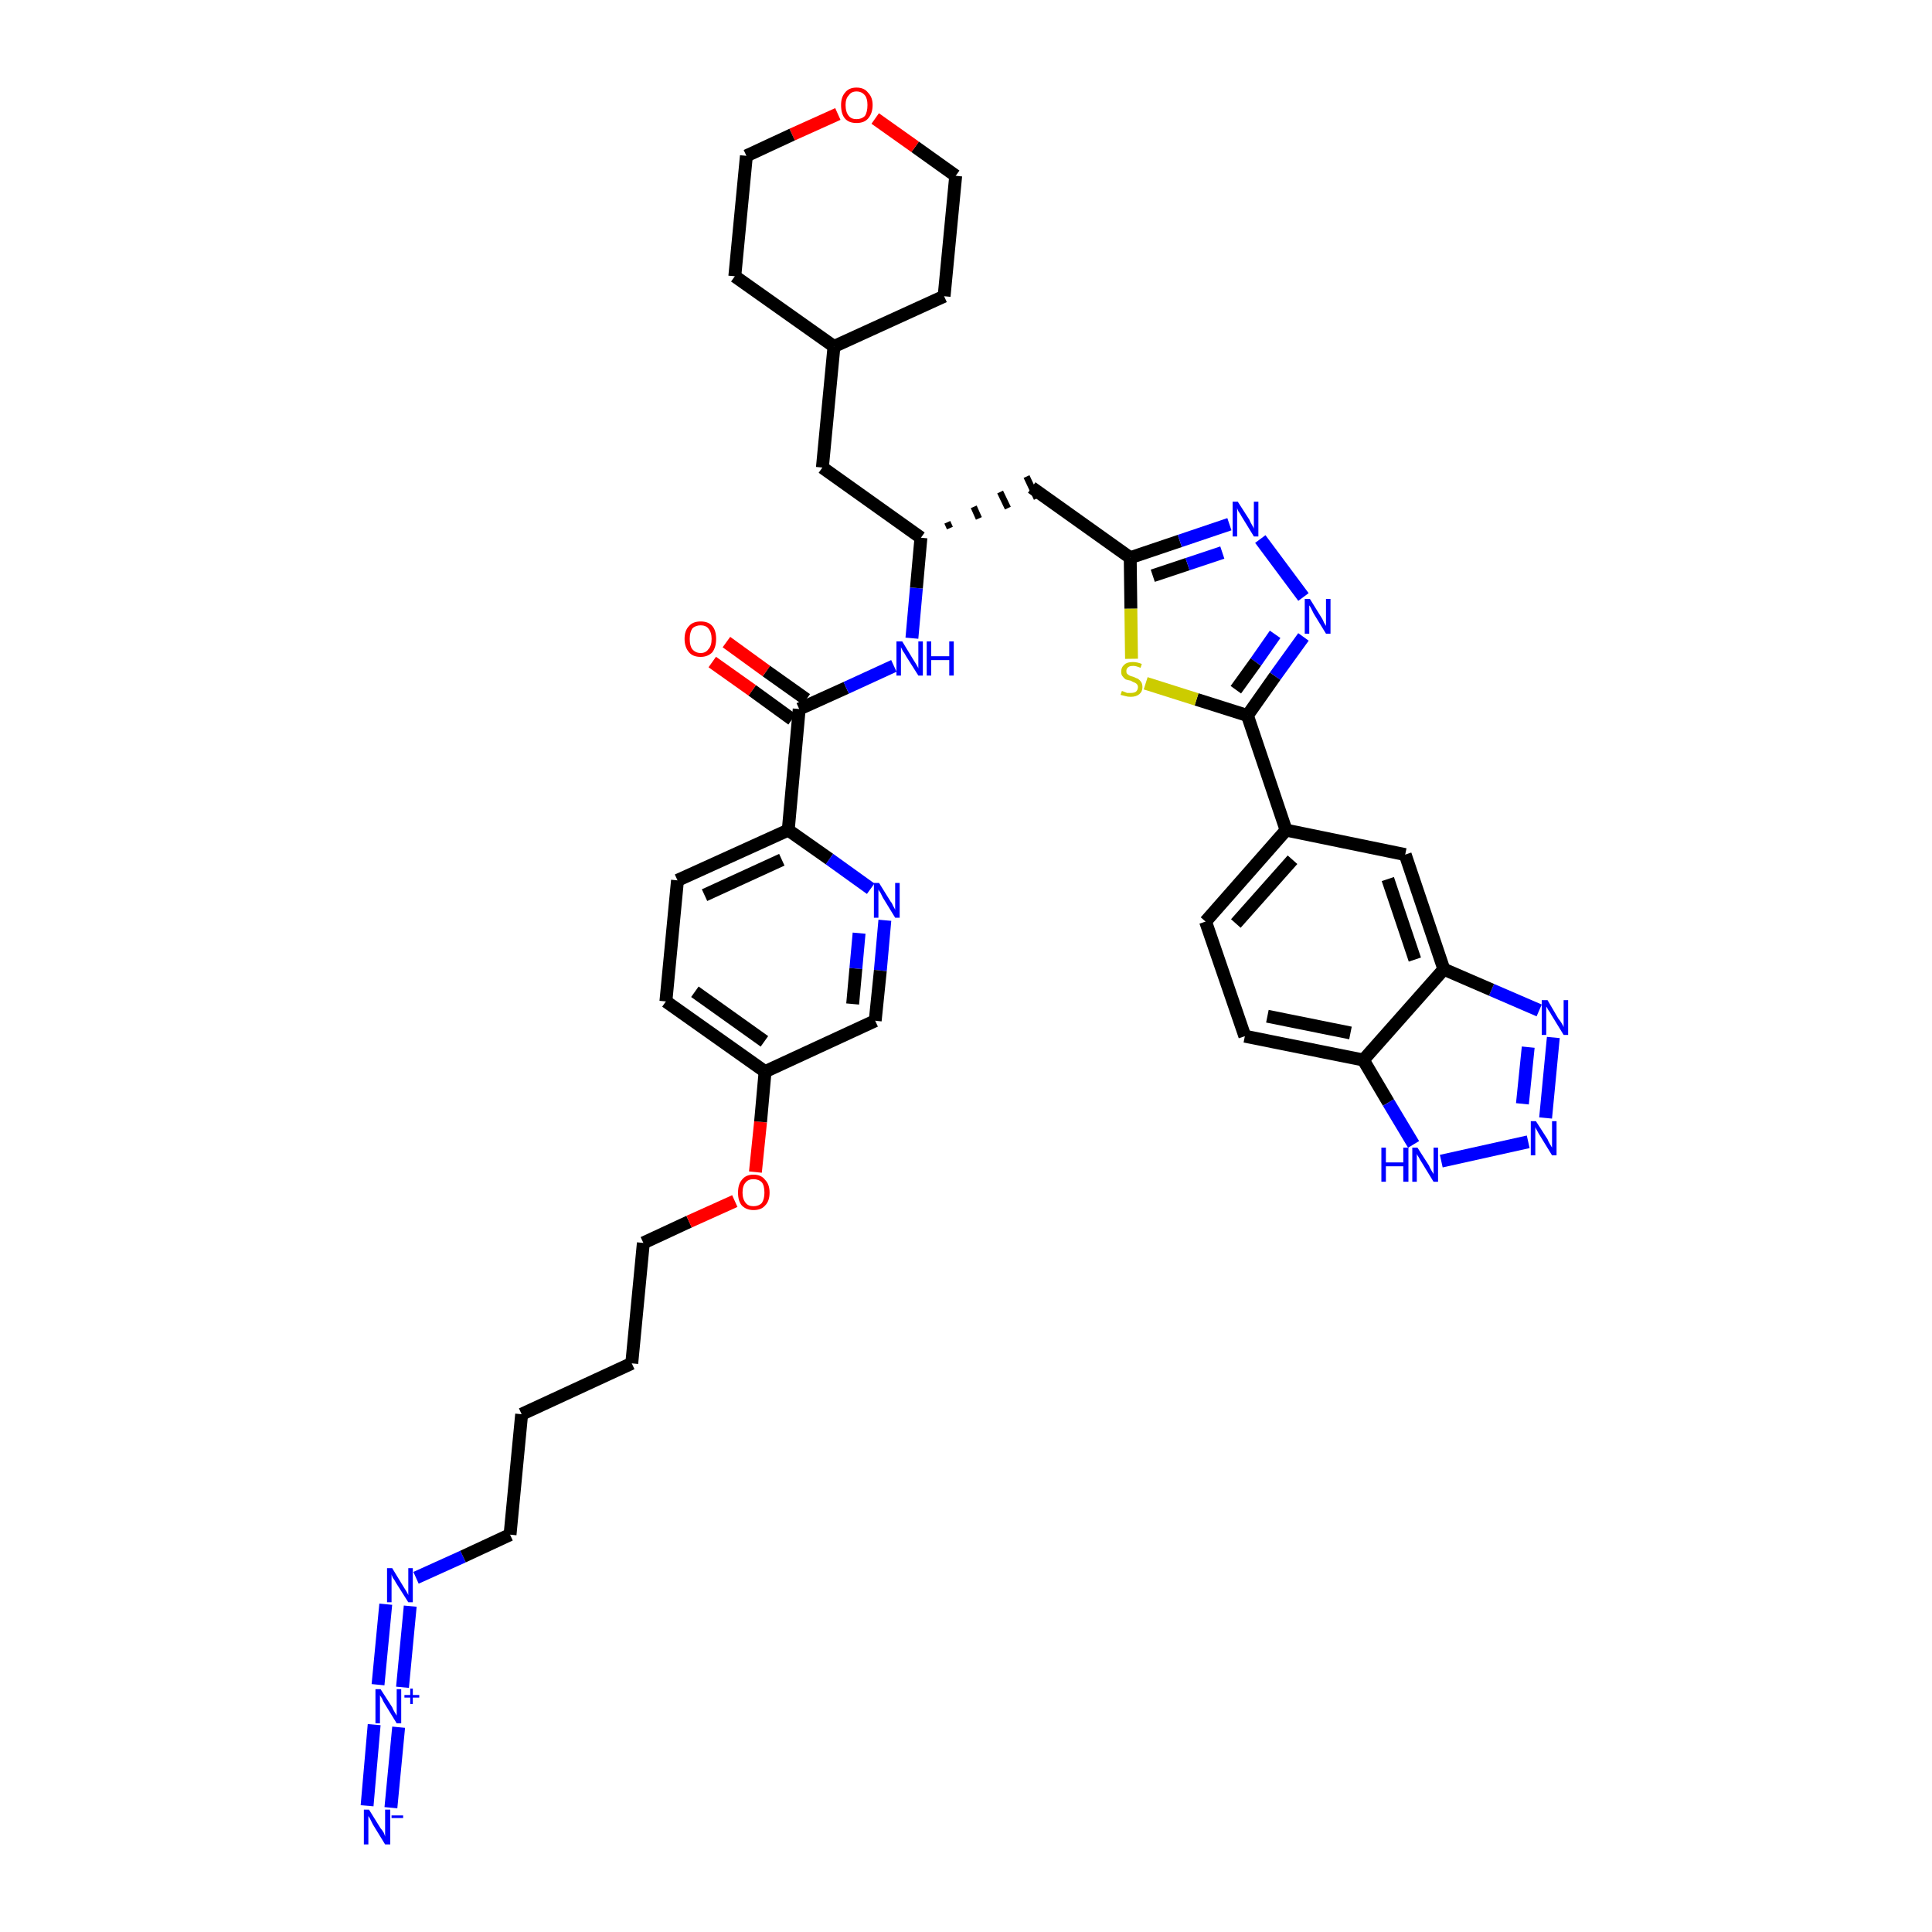 <?xml version='1.0' encoding='iso-8859-1'?>
<svg version='1.1' baseProfile='full'
              xmlns='http://www.w3.org/2000/svg'
                      xmlns:rdkit='http://www.rdkit.org/xml'
                      xmlns:xlink='http://www.w3.org/1999/xlink'
                  xml:space='preserve'
width='300px' height='300px' viewBox='0 0 300 300'>
<!-- END OF HEADER -->
<path class='bond-0 atom-0 atom-1' d='M 60.7,280.7 L 61.9,268.2' style='fill:none;fill-rule:evenodd;stroke:#0000FF;stroke-width:2.0px;stroke-linecap:butt;stroke-linejoin:miter;stroke-opacity:1' />
<path class='bond-0 atom-0 atom-1' d='M 57.0,280.4 L 58.1,267.8' style='fill:none;fill-rule:evenodd;stroke:#0000FF;stroke-width:2.0px;stroke-linecap:butt;stroke-linejoin:miter;stroke-opacity:1' />
<path class='bond-1 atom-1 atom-2' d='M 62.5,262.0 L 63.7,249.4' style='fill:none;fill-rule:evenodd;stroke:#0000FF;stroke-width:2.0px;stroke-linecap:butt;stroke-linejoin:miter;stroke-opacity:1' />
<path class='bond-1 atom-1 atom-2' d='M 58.7,261.6 L 59.9,249.1' style='fill:none;fill-rule:evenodd;stroke:#0000FF;stroke-width:2.0px;stroke-linecap:butt;stroke-linejoin:miter;stroke-opacity:1' />
<path class='bond-2 atom-2 atom-3' d='M 64.6,245.0 L 71.9,241.7' style='fill:none;fill-rule:evenodd;stroke:#0000FF;stroke-width:2.0px;stroke-linecap:butt;stroke-linejoin:miter;stroke-opacity:1' />
<path class='bond-2 atom-2 atom-3' d='M 71.9,241.7 L 79.2,238.3' style='fill:none;fill-rule:evenodd;stroke:#000000;stroke-width:2.0px;stroke-linecap:butt;stroke-linejoin:miter;stroke-opacity:1' />
<path class='bond-3 atom-3 atom-4' d='M 79.2,238.3 L 81.0,219.6' style='fill:none;fill-rule:evenodd;stroke:#000000;stroke-width:2.0px;stroke-linecap:butt;stroke-linejoin:miter;stroke-opacity:1' />
<path class='bond-4 atom-4 atom-5' d='M 81.0,219.6 L 98.1,211.7' style='fill:none;fill-rule:evenodd;stroke:#000000;stroke-width:2.0px;stroke-linecap:butt;stroke-linejoin:miter;stroke-opacity:1' />
<path class='bond-5 atom-5 atom-6' d='M 98.1,211.7 L 99.9,193.0' style='fill:none;fill-rule:evenodd;stroke:#000000;stroke-width:2.0px;stroke-linecap:butt;stroke-linejoin:miter;stroke-opacity:1' />
<path class='bond-6 atom-6 atom-7' d='M 99.9,193.0 L 107.0,189.7' style='fill:none;fill-rule:evenodd;stroke:#000000;stroke-width:2.0px;stroke-linecap:butt;stroke-linejoin:miter;stroke-opacity:1' />
<path class='bond-6 atom-6 atom-7' d='M 107.0,189.7 L 114.1,186.5' style='fill:none;fill-rule:evenodd;stroke:#FF0000;stroke-width:2.0px;stroke-linecap:butt;stroke-linejoin:miter;stroke-opacity:1' />
<path class='bond-7 atom-7 atom-8' d='M 117.3,182.0 L 118.1,174.2' style='fill:none;fill-rule:evenodd;stroke:#FF0000;stroke-width:2.0px;stroke-linecap:butt;stroke-linejoin:miter;stroke-opacity:1' />
<path class='bond-7 atom-7 atom-8' d='M 118.1,174.2 L 118.8,166.4' style='fill:none;fill-rule:evenodd;stroke:#000000;stroke-width:2.0px;stroke-linecap:butt;stroke-linejoin:miter;stroke-opacity:1' />
<path class='bond-8 atom-8 atom-9' d='M 118.8,166.4 L 103.4,155.5' style='fill:none;fill-rule:evenodd;stroke:#000000;stroke-width:2.0px;stroke-linecap:butt;stroke-linejoin:miter;stroke-opacity:1' />
<path class='bond-8 atom-8 atom-9' d='M 118.7,161.7 L 107.9,154.0' style='fill:none;fill-rule:evenodd;stroke:#000000;stroke-width:2.0px;stroke-linecap:butt;stroke-linejoin:miter;stroke-opacity:1' />
<path class='bond-39 atom-39 atom-8' d='M 135.9,158.5 L 118.8,166.4' style='fill:none;fill-rule:evenodd;stroke:#000000;stroke-width:2.0px;stroke-linecap:butt;stroke-linejoin:miter;stroke-opacity:1' />
<path class='bond-9 atom-9 atom-10' d='M 103.4,155.5 L 105.2,136.7' style='fill:none;fill-rule:evenodd;stroke:#000000;stroke-width:2.0px;stroke-linecap:butt;stroke-linejoin:miter;stroke-opacity:1' />
<path class='bond-10 atom-10 atom-11' d='M 105.2,136.7 L 122.4,128.9' style='fill:none;fill-rule:evenodd;stroke:#000000;stroke-width:2.0px;stroke-linecap:butt;stroke-linejoin:miter;stroke-opacity:1' />
<path class='bond-10 atom-10 atom-11' d='M 109.4,139.0 L 121.4,133.5' style='fill:none;fill-rule:evenodd;stroke:#000000;stroke-width:2.0px;stroke-linecap:butt;stroke-linejoin:miter;stroke-opacity:1' />
<path class='bond-11 atom-11 atom-12' d='M 122.4,128.9 L 124.1,110.1' style='fill:none;fill-rule:evenodd;stroke:#000000;stroke-width:2.0px;stroke-linecap:butt;stroke-linejoin:miter;stroke-opacity:1' />
<path class='bond-37 atom-11 atom-38' d='M 122.4,128.9 L 128.8,133.4' style='fill:none;fill-rule:evenodd;stroke:#000000;stroke-width:2.0px;stroke-linecap:butt;stroke-linejoin:miter;stroke-opacity:1' />
<path class='bond-37 atom-11 atom-38' d='M 128.8,133.4 L 135.2,138.0' style='fill:none;fill-rule:evenodd;stroke:#0000FF;stroke-width:2.0px;stroke-linecap:butt;stroke-linejoin:miter;stroke-opacity:1' />
<path class='bond-12 atom-12 atom-13' d='M 125.2,108.6 L 119.0,104.2' style='fill:none;fill-rule:evenodd;stroke:#000000;stroke-width:2.0px;stroke-linecap:butt;stroke-linejoin:miter;stroke-opacity:1' />
<path class='bond-12 atom-12 atom-13' d='M 119.0,104.2 L 112.8,99.7' style='fill:none;fill-rule:evenodd;stroke:#FF0000;stroke-width:2.0px;stroke-linecap:butt;stroke-linejoin:miter;stroke-opacity:1' />
<path class='bond-12 atom-12 atom-13' d='M 123.0,111.7 L 116.8,107.2' style='fill:none;fill-rule:evenodd;stroke:#000000;stroke-width:2.0px;stroke-linecap:butt;stroke-linejoin:miter;stroke-opacity:1' />
<path class='bond-12 atom-12 atom-13' d='M 116.8,107.2 L 110.6,102.8' style='fill:none;fill-rule:evenodd;stroke:#FF0000;stroke-width:2.0px;stroke-linecap:butt;stroke-linejoin:miter;stroke-opacity:1' />
<path class='bond-13 atom-12 atom-14' d='M 124.1,110.1 L 131.4,106.8' style='fill:none;fill-rule:evenodd;stroke:#000000;stroke-width:2.0px;stroke-linecap:butt;stroke-linejoin:miter;stroke-opacity:1' />
<path class='bond-13 atom-12 atom-14' d='M 131.4,106.8 L 138.8,103.4' style='fill:none;fill-rule:evenodd;stroke:#0000FF;stroke-width:2.0px;stroke-linecap:butt;stroke-linejoin:miter;stroke-opacity:1' />
<path class='bond-14 atom-14 atom-15' d='M 141.6,99.1 L 142.3,91.3' style='fill:none;fill-rule:evenodd;stroke:#0000FF;stroke-width:2.0px;stroke-linecap:butt;stroke-linejoin:miter;stroke-opacity:1' />
<path class='bond-14 atom-14 atom-15' d='M 142.3,91.3 L 143.0,83.5' style='fill:none;fill-rule:evenodd;stroke:#000000;stroke-width:2.0px;stroke-linecap:butt;stroke-linejoin:miter;stroke-opacity:1' />
<path class='bond-15 atom-15 atom-16' d='M 147.5,82.0 L 147.1,81.1' style='fill:none;fill-rule:evenodd;stroke:#000000;stroke-width:1.0px;stroke-linecap:butt;stroke-linejoin:miter;stroke-opacity:1' />
<path class='bond-15 atom-15 atom-16' d='M 152.0,80.5 L 151.2,78.7' style='fill:none;fill-rule:evenodd;stroke:#000000;stroke-width:1.0px;stroke-linecap:butt;stroke-linejoin:miter;stroke-opacity:1' />
<path class='bond-15 atom-15 atom-16' d='M 156.5,78.9 L 155.3,76.4' style='fill:none;fill-rule:evenodd;stroke:#000000;stroke-width:1.0px;stroke-linecap:butt;stroke-linejoin:miter;stroke-opacity:1' />
<path class='bond-15 atom-15 atom-16' d='M 161.0,77.4 L 159.4,74.0' style='fill:none;fill-rule:evenodd;stroke:#000000;stroke-width:1.0px;stroke-linecap:butt;stroke-linejoin:miter;stroke-opacity:1' />
<path class='bond-30 atom-15 atom-31' d='M 143.0,83.5 L 127.7,72.6' style='fill:none;fill-rule:evenodd;stroke:#000000;stroke-width:2.0px;stroke-linecap:butt;stroke-linejoin:miter;stroke-opacity:1' />
<path class='bond-16 atom-16 atom-17' d='M 160.2,75.7 L 175.5,86.6' style='fill:none;fill-rule:evenodd;stroke:#000000;stroke-width:2.0px;stroke-linecap:butt;stroke-linejoin:miter;stroke-opacity:1' />
<path class='bond-17 atom-17 atom-18' d='M 175.5,86.6 L 183.2,84.0' style='fill:none;fill-rule:evenodd;stroke:#000000;stroke-width:2.0px;stroke-linecap:butt;stroke-linejoin:miter;stroke-opacity:1' />
<path class='bond-17 atom-17 atom-18' d='M 183.2,84.0 L 190.9,81.4' style='fill:none;fill-rule:evenodd;stroke:#0000FF;stroke-width:2.0px;stroke-linecap:butt;stroke-linejoin:miter;stroke-opacity:1' />
<path class='bond-17 atom-17 atom-18' d='M 179.0,89.4 L 184.4,87.6' style='fill:none;fill-rule:evenodd;stroke:#000000;stroke-width:2.0px;stroke-linecap:butt;stroke-linejoin:miter;stroke-opacity:1' />
<path class='bond-17 atom-17 atom-18' d='M 184.4,87.6 L 189.8,85.8' style='fill:none;fill-rule:evenodd;stroke:#0000FF;stroke-width:2.0px;stroke-linecap:butt;stroke-linejoin:miter;stroke-opacity:1' />
<path class='bond-40 atom-30 atom-17' d='M 175.7,102.3 L 175.6,94.5' style='fill:none;fill-rule:evenodd;stroke:#CCCC00;stroke-width:2.0px;stroke-linecap:butt;stroke-linejoin:miter;stroke-opacity:1' />
<path class='bond-40 atom-30 atom-17' d='M 175.6,94.5 L 175.5,86.6' style='fill:none;fill-rule:evenodd;stroke:#000000;stroke-width:2.0px;stroke-linecap:butt;stroke-linejoin:miter;stroke-opacity:1' />
<path class='bond-18 atom-18 atom-19' d='M 195.7,83.7 L 202.4,92.7' style='fill:none;fill-rule:evenodd;stroke:#0000FF;stroke-width:2.0px;stroke-linecap:butt;stroke-linejoin:miter;stroke-opacity:1' />
<path class='bond-19 atom-19 atom-20' d='M 202.4,98.9 L 198.0,105.0' style='fill:none;fill-rule:evenodd;stroke:#0000FF;stroke-width:2.0px;stroke-linecap:butt;stroke-linejoin:miter;stroke-opacity:1' />
<path class='bond-19 atom-19 atom-20' d='M 198.0,105.0 L 193.7,111.1' style='fill:none;fill-rule:evenodd;stroke:#000000;stroke-width:2.0px;stroke-linecap:butt;stroke-linejoin:miter;stroke-opacity:1' />
<path class='bond-19 atom-19 atom-20' d='M 198.0,98.5 L 195.0,102.8' style='fill:none;fill-rule:evenodd;stroke:#0000FF;stroke-width:2.0px;stroke-linecap:butt;stroke-linejoin:miter;stroke-opacity:1' />
<path class='bond-19 atom-19 atom-20' d='M 195.0,102.8 L 191.9,107.1' style='fill:none;fill-rule:evenodd;stroke:#000000;stroke-width:2.0px;stroke-linecap:butt;stroke-linejoin:miter;stroke-opacity:1' />
<path class='bond-20 atom-20 atom-21' d='M 193.7,111.1 L 199.7,128.9' style='fill:none;fill-rule:evenodd;stroke:#000000;stroke-width:2.0px;stroke-linecap:butt;stroke-linejoin:miter;stroke-opacity:1' />
<path class='bond-29 atom-20 atom-30' d='M 193.7,111.1 L 185.8,108.6' style='fill:none;fill-rule:evenodd;stroke:#000000;stroke-width:2.0px;stroke-linecap:butt;stroke-linejoin:miter;stroke-opacity:1' />
<path class='bond-29 atom-20 atom-30' d='M 185.8,108.6 L 177.9,106.1' style='fill:none;fill-rule:evenodd;stroke:#CCCC00;stroke-width:2.0px;stroke-linecap:butt;stroke-linejoin:miter;stroke-opacity:1' />
<path class='bond-21 atom-21 atom-22' d='M 199.7,128.9 L 187.2,143.1' style='fill:none;fill-rule:evenodd;stroke:#000000;stroke-width:2.0px;stroke-linecap:butt;stroke-linejoin:miter;stroke-opacity:1' />
<path class='bond-21 atom-21 atom-22' d='M 200.7,133.5 L 191.9,143.4' style='fill:none;fill-rule:evenodd;stroke:#000000;stroke-width:2.0px;stroke-linecap:butt;stroke-linejoin:miter;stroke-opacity:1' />
<path class='bond-42 atom-29 atom-21' d='M 218.2,132.7 L 199.7,128.9' style='fill:none;fill-rule:evenodd;stroke:#000000;stroke-width:2.0px;stroke-linecap:butt;stroke-linejoin:miter;stroke-opacity:1' />
<path class='bond-22 atom-22 atom-23' d='M 187.2,143.1 L 193.3,160.9' style='fill:none;fill-rule:evenodd;stroke:#000000;stroke-width:2.0px;stroke-linecap:butt;stroke-linejoin:miter;stroke-opacity:1' />
<path class='bond-23 atom-23 atom-24' d='M 193.3,160.9 L 211.7,164.6' style='fill:none;fill-rule:evenodd;stroke:#000000;stroke-width:2.0px;stroke-linecap:butt;stroke-linejoin:miter;stroke-opacity:1' />
<path class='bond-23 atom-23 atom-24' d='M 196.8,157.8 L 209.7,160.4' style='fill:none;fill-rule:evenodd;stroke:#000000;stroke-width:2.0px;stroke-linecap:butt;stroke-linejoin:miter;stroke-opacity:1' />
<path class='bond-24 atom-24 atom-25' d='M 211.7,164.6 L 215.6,171.2' style='fill:none;fill-rule:evenodd;stroke:#000000;stroke-width:2.0px;stroke-linecap:butt;stroke-linejoin:miter;stroke-opacity:1' />
<path class='bond-24 atom-24 atom-25' d='M 215.6,171.2 L 219.5,177.7' style='fill:none;fill-rule:evenodd;stroke:#0000FF;stroke-width:2.0px;stroke-linecap:butt;stroke-linejoin:miter;stroke-opacity:1' />
<path class='bond-43 atom-28 atom-24' d='M 224.2,150.5 L 211.7,164.6' style='fill:none;fill-rule:evenodd;stroke:#000000;stroke-width:2.0px;stroke-linecap:butt;stroke-linejoin:miter;stroke-opacity:1' />
<path class='bond-25 atom-25 atom-26' d='M 223.8,180.3 L 237.3,177.3' style='fill:none;fill-rule:evenodd;stroke:#0000FF;stroke-width:2.0px;stroke-linecap:butt;stroke-linejoin:miter;stroke-opacity:1' />
<path class='bond-26 atom-26 atom-27' d='M 240.0,173.6 L 241.2,161.1' style='fill:none;fill-rule:evenodd;stroke:#0000FF;stroke-width:2.0px;stroke-linecap:butt;stroke-linejoin:miter;stroke-opacity:1' />
<path class='bond-26 atom-26 atom-27' d='M 236.4,171.4 L 237.3,162.6' style='fill:none;fill-rule:evenodd;stroke:#0000FF;stroke-width:2.0px;stroke-linecap:butt;stroke-linejoin:miter;stroke-opacity:1' />
<path class='bond-27 atom-27 atom-28' d='M 239.0,156.9 L 231.6,153.7' style='fill:none;fill-rule:evenodd;stroke:#0000FF;stroke-width:2.0px;stroke-linecap:butt;stroke-linejoin:miter;stroke-opacity:1' />
<path class='bond-27 atom-27 atom-28' d='M 231.6,153.7 L 224.2,150.5' style='fill:none;fill-rule:evenodd;stroke:#000000;stroke-width:2.0px;stroke-linecap:butt;stroke-linejoin:miter;stroke-opacity:1' />
<path class='bond-28 atom-28 atom-29' d='M 224.2,150.5 L 218.2,132.7' style='fill:none;fill-rule:evenodd;stroke:#000000;stroke-width:2.0px;stroke-linecap:butt;stroke-linejoin:miter;stroke-opacity:1' />
<path class='bond-28 atom-28 atom-29' d='M 219.7,149.0 L 215.5,136.5' style='fill:none;fill-rule:evenodd;stroke:#000000;stroke-width:2.0px;stroke-linecap:butt;stroke-linejoin:miter;stroke-opacity:1' />
<path class='bond-31 atom-31 atom-32' d='M 127.7,72.6 L 129.5,53.8' style='fill:none;fill-rule:evenodd;stroke:#000000;stroke-width:2.0px;stroke-linecap:butt;stroke-linejoin:miter;stroke-opacity:1' />
<path class='bond-32 atom-32 atom-33' d='M 129.5,53.8 L 146.6,46.0' style='fill:none;fill-rule:evenodd;stroke:#000000;stroke-width:2.0px;stroke-linecap:butt;stroke-linejoin:miter;stroke-opacity:1' />
<path class='bond-41 atom-37 atom-32' d='M 114.1,42.9 L 129.5,53.8' style='fill:none;fill-rule:evenodd;stroke:#000000;stroke-width:2.0px;stroke-linecap:butt;stroke-linejoin:miter;stroke-opacity:1' />
<path class='bond-33 atom-33 atom-34' d='M 146.6,46.0 L 148.4,27.3' style='fill:none;fill-rule:evenodd;stroke:#000000;stroke-width:2.0px;stroke-linecap:butt;stroke-linejoin:miter;stroke-opacity:1' />
<path class='bond-34 atom-34 atom-35' d='M 148.4,27.3 L 142.1,22.8' style='fill:none;fill-rule:evenodd;stroke:#000000;stroke-width:2.0px;stroke-linecap:butt;stroke-linejoin:miter;stroke-opacity:1' />
<path class='bond-34 atom-34 atom-35' d='M 142.1,22.8 L 135.9,18.4' style='fill:none;fill-rule:evenodd;stroke:#FF0000;stroke-width:2.0px;stroke-linecap:butt;stroke-linejoin:miter;stroke-opacity:1' />
<path class='bond-35 atom-35 atom-36' d='M 130.1,17.7 L 123.0,20.9' style='fill:none;fill-rule:evenodd;stroke:#FF0000;stroke-width:2.0px;stroke-linecap:butt;stroke-linejoin:miter;stroke-opacity:1' />
<path class='bond-35 atom-35 atom-36' d='M 123.0,20.9 L 115.9,24.2' style='fill:none;fill-rule:evenodd;stroke:#000000;stroke-width:2.0px;stroke-linecap:butt;stroke-linejoin:miter;stroke-opacity:1' />
<path class='bond-36 atom-36 atom-37' d='M 115.9,24.2 L 114.1,42.9' style='fill:none;fill-rule:evenodd;stroke:#000000;stroke-width:2.0px;stroke-linecap:butt;stroke-linejoin:miter;stroke-opacity:1' />
<path class='bond-38 atom-38 atom-39' d='M 137.4,142.9 L 136.7,150.7' style='fill:none;fill-rule:evenodd;stroke:#0000FF;stroke-width:2.0px;stroke-linecap:butt;stroke-linejoin:miter;stroke-opacity:1' />
<path class='bond-38 atom-38 atom-39' d='M 136.7,150.7 L 135.9,158.5' style='fill:none;fill-rule:evenodd;stroke:#000000;stroke-width:2.0px;stroke-linecap:butt;stroke-linejoin:miter;stroke-opacity:1' />
<path class='bond-38 atom-38 atom-39' d='M 133.4,144.9 L 132.9,150.4' style='fill:none;fill-rule:evenodd;stroke:#0000FF;stroke-width:2.0px;stroke-linecap:butt;stroke-linejoin:miter;stroke-opacity:1' />
<path class='bond-38 atom-38 atom-39' d='M 132.9,150.4 L 132.4,155.9' style='fill:none;fill-rule:evenodd;stroke:#000000;stroke-width:2.0px;stroke-linecap:butt;stroke-linejoin:miter;stroke-opacity:1' />
<path  class='atom-0' d='M 57.3 281.0
L 59.1 283.9
Q 59.3 284.1, 59.6 284.6
Q 59.8 285.1, 59.8 285.2
L 59.8 281.0
L 60.6 281.0
L 60.6 286.4
L 59.8 286.4
L 57.9 283.3
Q 57.7 282.9, 57.5 282.5
Q 57.3 282.1, 57.2 282.0
L 57.2 286.4
L 56.5 286.4
L 56.5 281.0
L 57.3 281.0
' fill='#0000FF'/>
<path  class='atom-0' d='M 60.8 281.9
L 62.6 281.9
L 62.6 282.3
L 60.8 282.3
L 60.8 281.9
' fill='#0000FF'/>
<path  class='atom-1' d='M 59.1 262.3
L 60.9 265.1
Q 61.0 265.4, 61.3 265.9
Q 61.6 266.4, 61.6 266.4
L 61.6 262.3
L 62.3 262.3
L 62.3 267.6
L 61.6 267.6
L 59.7 264.5
Q 59.5 264.2, 59.3 263.7
Q 59.0 263.3, 59.0 263.2
L 59.0 267.6
L 58.3 267.6
L 58.3 262.3
L 59.1 262.3
' fill='#0000FF'/>
<path  class='atom-1' d='M 62.8 263.2
L 63.7 263.2
L 63.7 262.2
L 64.1 262.2
L 64.1 263.2
L 65.1 263.2
L 65.1 263.6
L 64.1 263.6
L 64.1 264.6
L 63.7 264.6
L 63.7 263.6
L 62.8 263.6
L 62.8 263.2
' fill='#0000FF'/>
<path  class='atom-2' d='M 60.9 243.5
L 62.6 246.3
Q 62.8 246.6, 63.1 247.1
Q 63.4 247.6, 63.4 247.7
L 63.4 243.5
L 64.1 243.5
L 64.1 248.8
L 63.4 248.8
L 61.5 245.8
Q 61.3 245.4, 61.0 245.0
Q 60.8 244.6, 60.8 244.4
L 60.8 248.8
L 60.1 248.8
L 60.1 243.5
L 60.9 243.5
' fill='#0000FF'/>
<path  class='atom-7' d='M 114.6 185.2
Q 114.6 183.9, 115.2 183.2
Q 115.8 182.4, 117.0 182.4
Q 118.2 182.4, 118.8 183.2
Q 119.5 183.9, 119.5 185.2
Q 119.5 186.5, 118.8 187.2
Q 118.2 187.9, 117.0 187.9
Q 115.9 187.9, 115.2 187.2
Q 114.6 186.5, 114.6 185.2
M 117.0 187.3
Q 117.8 187.3, 118.3 186.8
Q 118.7 186.2, 118.7 185.2
Q 118.7 184.1, 118.3 183.6
Q 117.8 183.1, 117.0 183.1
Q 116.2 183.1, 115.8 183.6
Q 115.3 184.1, 115.3 185.2
Q 115.3 186.2, 115.8 186.8
Q 116.2 187.3, 117.0 187.3
' fill='#FF0000'/>
<path  class='atom-13' d='M 106.3 99.2
Q 106.3 97.9, 107.0 97.2
Q 107.6 96.5, 108.8 96.5
Q 110.0 96.5, 110.6 97.2
Q 111.2 97.9, 111.2 99.2
Q 111.2 100.5, 110.6 101.3
Q 109.9 102.0, 108.8 102.0
Q 107.6 102.0, 107.0 101.3
Q 106.3 100.5, 106.3 99.2
M 108.8 101.4
Q 109.6 101.4, 110.0 100.8
Q 110.5 100.3, 110.5 99.2
Q 110.5 98.2, 110.0 97.6
Q 109.6 97.1, 108.8 97.1
Q 108.0 97.1, 107.5 97.6
Q 107.1 98.2, 107.1 99.2
Q 107.1 100.3, 107.5 100.8
Q 108.0 101.4, 108.8 101.4
' fill='#FF0000'/>
<path  class='atom-14' d='M 140.1 99.6
L 141.8 102.4
Q 142.0 102.7, 142.3 103.2
Q 142.6 103.7, 142.6 103.8
L 142.6 99.6
L 143.3 99.6
L 143.3 104.9
L 142.6 104.9
L 140.7 101.9
Q 140.5 101.5, 140.2 101.1
Q 140.0 100.7, 139.9 100.5
L 139.9 104.9
L 139.2 104.9
L 139.2 99.6
L 140.1 99.6
' fill='#0000FF'/>
<path  class='atom-14' d='M 143.9 99.6
L 144.6 99.6
L 144.6 101.9
L 147.4 101.9
L 147.4 99.6
L 148.1 99.6
L 148.1 104.9
L 147.4 104.9
L 147.4 102.5
L 144.6 102.5
L 144.6 104.9
L 143.9 104.9
L 143.9 99.6
' fill='#0000FF'/>
<path  class='atom-18' d='M 192.2 77.9
L 194.0 80.7
Q 194.1 81.0, 194.4 81.5
Q 194.7 82.0, 194.7 82.1
L 194.7 77.9
L 195.4 77.9
L 195.4 83.3
L 194.7 83.3
L 192.8 80.2
Q 192.6 79.8, 192.3 79.4
Q 192.1 79.0, 192.1 78.8
L 192.1 83.3
L 191.4 83.3
L 191.4 77.9
L 192.2 77.9
' fill='#0000FF'/>
<path  class='atom-19' d='M 203.4 93.0
L 205.2 95.9
Q 205.4 96.2, 205.6 96.7
Q 205.9 97.2, 205.9 97.2
L 205.9 93.0
L 206.6 93.0
L 206.6 98.4
L 205.9 98.4
L 204.0 95.3
Q 203.8 94.9, 203.6 94.5
Q 203.4 94.1, 203.3 94.0
L 203.3 98.4
L 202.6 98.4
L 202.6 93.0
L 203.4 93.0
' fill='#0000FF'/>
<path  class='atom-25' d='M 214.5 178.2
L 215.2 178.2
L 215.2 180.5
L 217.9 180.5
L 217.9 178.2
L 218.7 178.2
L 218.7 183.5
L 217.9 183.5
L 217.9 181.1
L 215.2 181.1
L 215.2 183.5
L 214.5 183.5
L 214.5 178.2
' fill='#0000FF'/>
<path  class='atom-25' d='M 220.1 178.2
L 221.9 181.0
Q 222.0 181.3, 222.3 181.8
Q 222.6 182.3, 222.6 182.3
L 222.6 178.2
L 223.3 178.2
L 223.3 183.5
L 222.6 183.5
L 220.7 180.4
Q 220.5 180.1, 220.3 179.7
Q 220.0 179.3, 220.0 179.1
L 220.0 183.5
L 219.3 183.5
L 219.3 178.2
L 220.1 178.2
' fill='#0000FF'/>
<path  class='atom-26' d='M 238.5 174.1
L 240.3 176.9
Q 240.4 177.2, 240.7 177.7
Q 241.0 178.2, 241.0 178.2
L 241.0 174.1
L 241.7 174.1
L 241.7 179.4
L 241.0 179.4
L 239.1 176.3
Q 238.9 176.0, 238.7 175.6
Q 238.4 175.1, 238.4 175.0
L 238.4 179.4
L 237.7 179.4
L 237.7 174.1
L 238.5 174.1
' fill='#0000FF'/>
<path  class='atom-27' d='M 240.3 155.3
L 242.0 158.2
Q 242.2 158.4, 242.5 158.9
Q 242.8 159.4, 242.8 159.5
L 242.8 155.3
L 243.5 155.3
L 243.5 160.7
L 242.8 160.7
L 240.9 157.6
Q 240.7 157.2, 240.4 156.8
Q 240.2 156.4, 240.1 156.3
L 240.1 160.7
L 239.4 160.7
L 239.4 155.3
L 240.3 155.3
' fill='#0000FF'/>
<path  class='atom-30' d='M 174.2 107.3
Q 174.3 107.3, 174.5 107.4
Q 174.8 107.5, 175.0 107.6
Q 175.3 107.6, 175.6 107.6
Q 176.1 107.6, 176.4 107.4
Q 176.7 107.1, 176.7 106.7
Q 176.7 106.4, 176.5 106.2
Q 176.4 106.1, 176.2 106.0
Q 175.9 105.9, 175.6 105.7
Q 175.1 105.6, 174.8 105.5
Q 174.5 105.3, 174.3 105.0
Q 174.1 104.8, 174.1 104.3
Q 174.1 103.6, 174.6 103.2
Q 175.0 102.8, 175.9 102.8
Q 176.6 102.8, 177.3 103.1
L 177.1 103.7
Q 176.4 103.4, 176.0 103.4
Q 175.4 103.4, 175.2 103.6
Q 174.9 103.8, 174.9 104.2
Q 174.9 104.5, 175.0 104.6
Q 175.2 104.8, 175.4 104.9
Q 175.6 105.0, 176.0 105.1
Q 176.4 105.3, 176.7 105.4
Q 177.0 105.6, 177.2 105.9
Q 177.4 106.2, 177.4 106.7
Q 177.4 107.4, 176.9 107.8
Q 176.4 108.2, 175.6 108.2
Q 175.1 108.2, 174.8 108.1
Q 174.4 108.0, 174.0 107.9
L 174.2 107.3
' fill='#CCCC00'/>
<path  class='atom-35' d='M 130.6 16.3
Q 130.6 15.1, 131.2 14.4
Q 131.8 13.6, 133.0 13.6
Q 134.2 13.6, 134.8 14.4
Q 135.5 15.1, 135.5 16.3
Q 135.5 17.6, 134.8 18.4
Q 134.2 19.1, 133.0 19.1
Q 131.8 19.1, 131.2 18.4
Q 130.6 17.7, 130.6 16.3
M 133.0 18.5
Q 133.8 18.5, 134.3 18.0
Q 134.7 17.4, 134.7 16.3
Q 134.7 15.3, 134.3 14.8
Q 133.8 14.2, 133.0 14.2
Q 132.2 14.2, 131.8 14.8
Q 131.3 15.3, 131.3 16.3
Q 131.3 17.4, 131.8 18.0
Q 132.2 18.5, 133.0 18.5
' fill='#FF0000'/>
<path  class='atom-38' d='M 136.5 137.1
L 138.3 140.0
Q 138.5 140.2, 138.7 140.7
Q 139.0 141.2, 139.0 141.3
L 139.0 137.1
L 139.7 137.1
L 139.7 142.5
L 139.0 142.5
L 137.1 139.4
Q 136.9 139.0, 136.7 138.6
Q 136.4 138.2, 136.4 138.1
L 136.4 142.5
L 135.7 142.5
L 135.7 137.1
L 136.5 137.1
' fill='#0000FF'/>
</svg>
